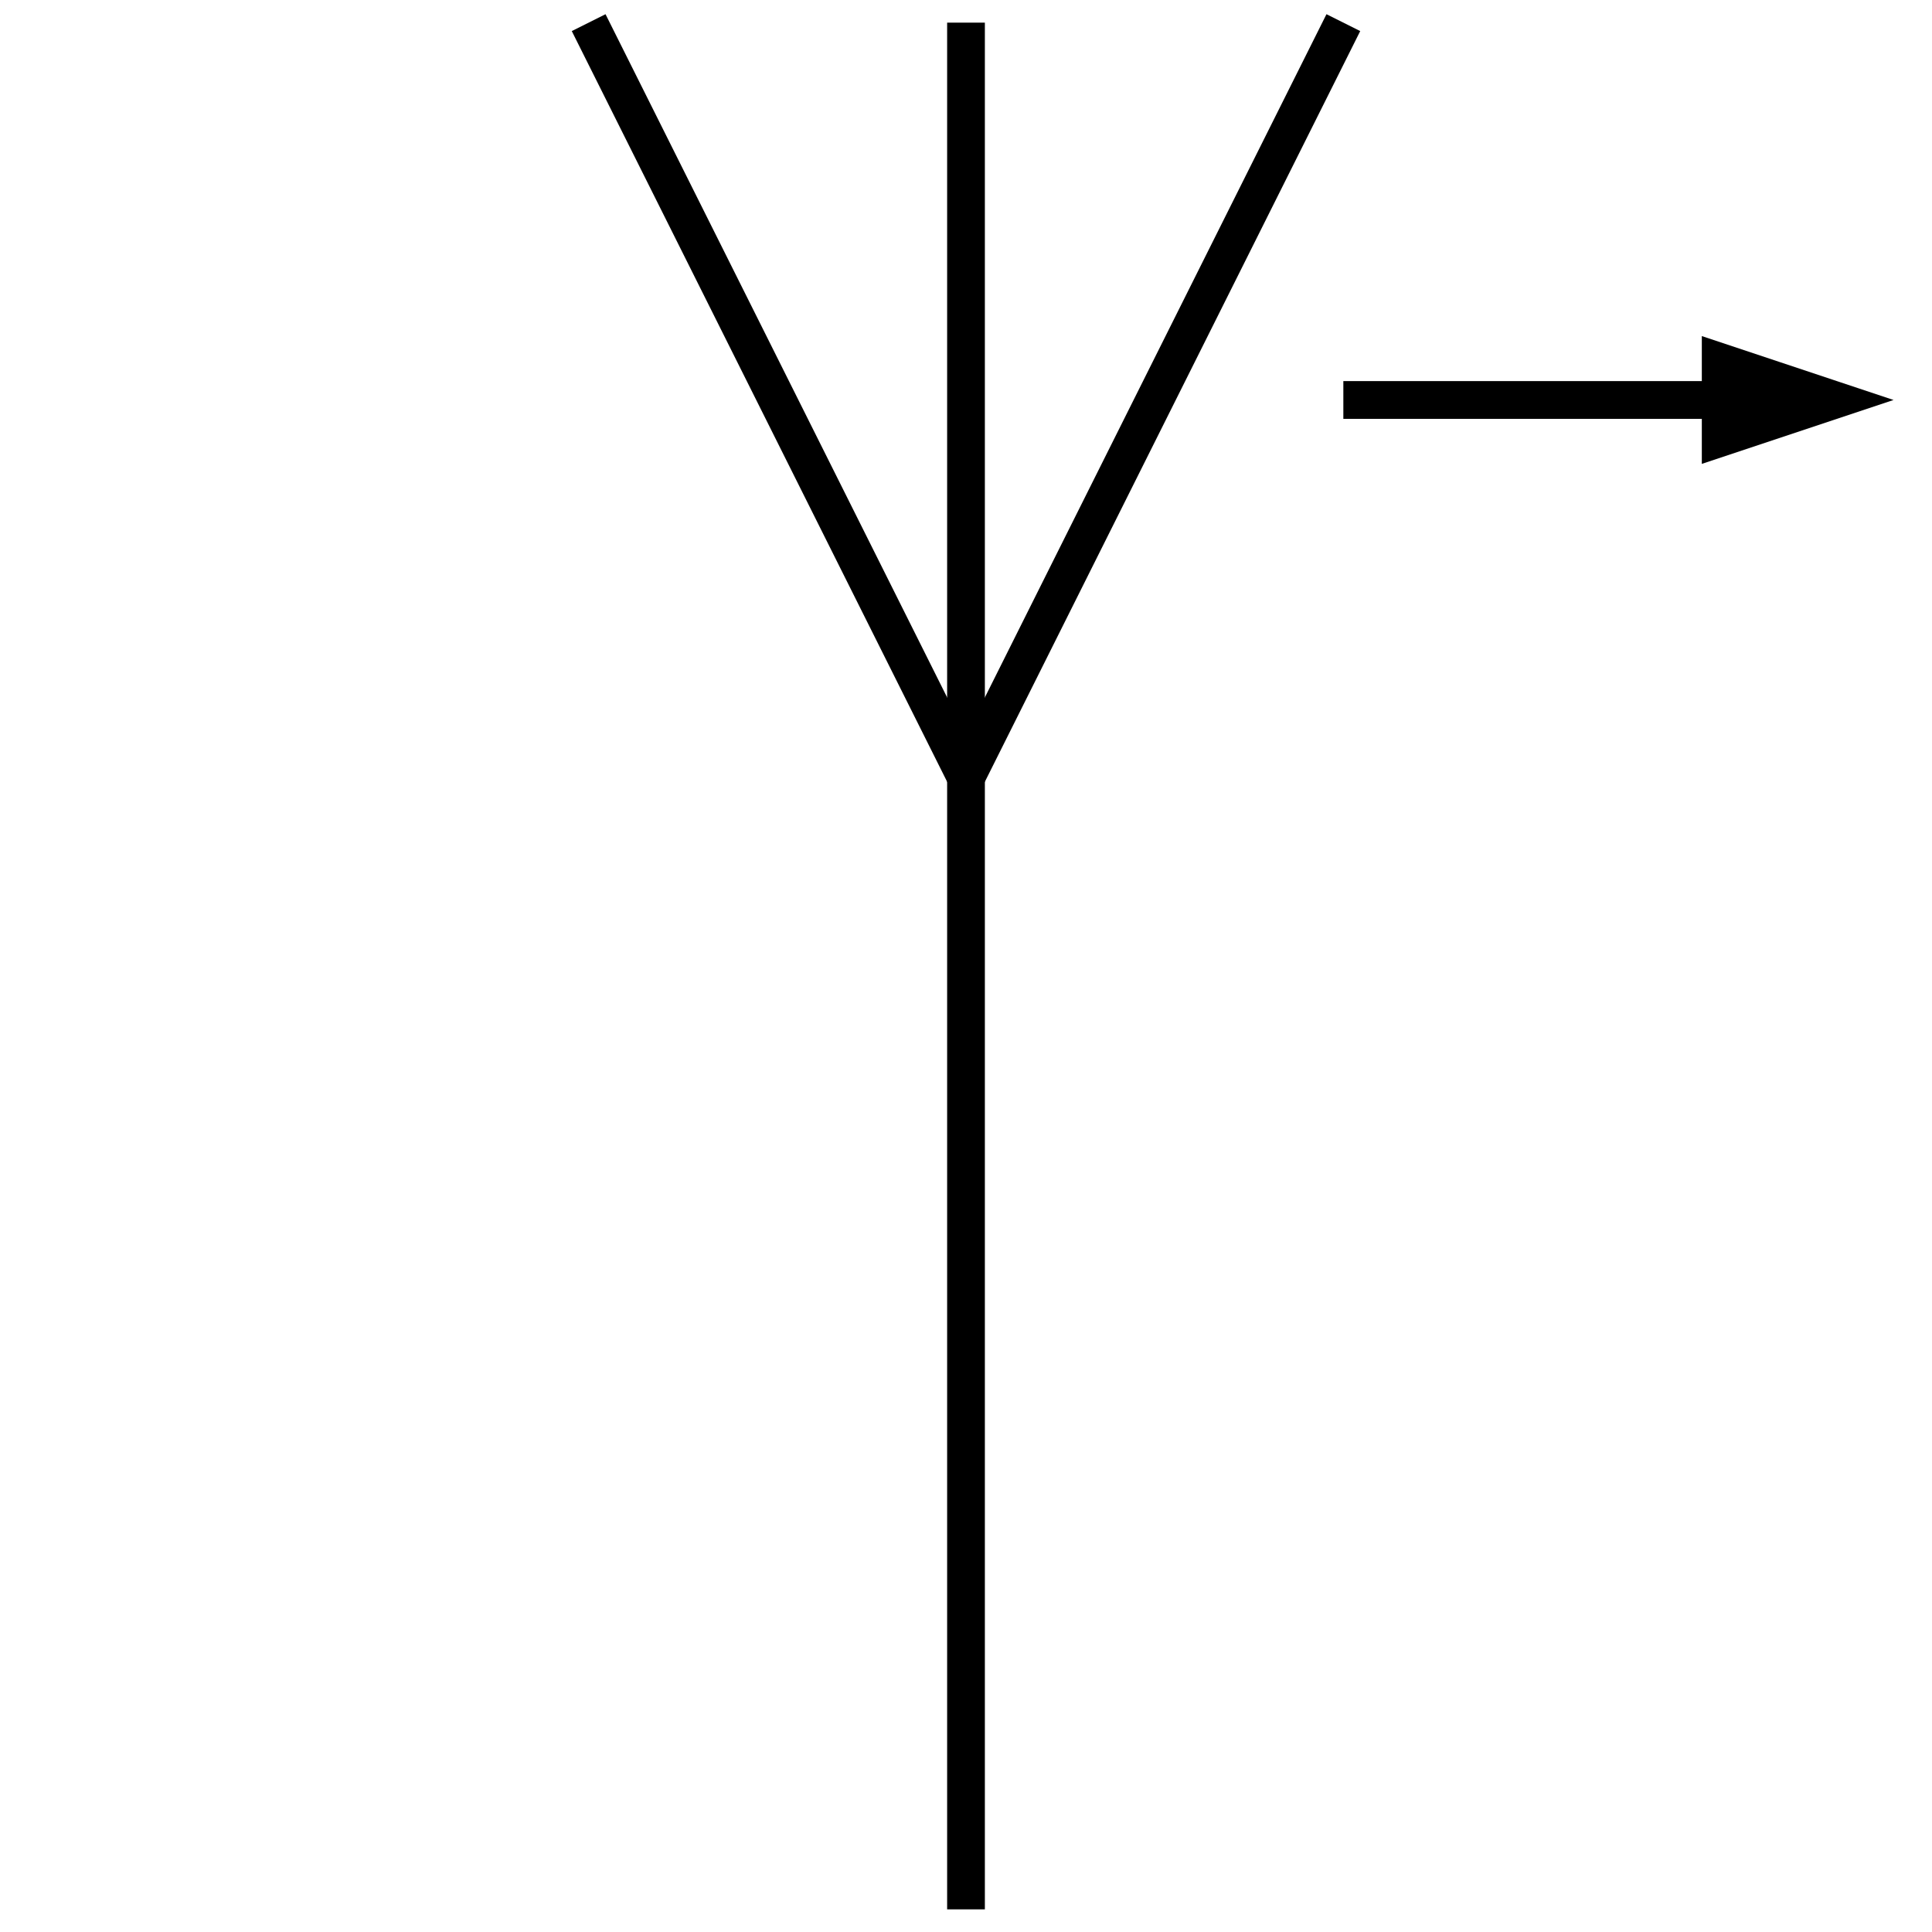 <!DOCTYPE svg PUBLIC "-//W3C//DTD SVG 1.1//EN" "http://www.w3.org/Graphics/SVG/1.1/DTD/svg11.dtd">
<svg version="1.1" xmlns="http://www.w3.org/2000/svg" width="256" height="256" viewbox="0 0 256 256">
	<title>Horizontal polarisierte Antenne</title>
	<path d="M128,3 l0,250" stroke="#000000" stroke-width="5" fill="none" />
	<path d="M78,3 l50,100 l50,-100" stroke="#000000" stroke-width="5" fill="none" />
	<path d="M178,53 l50,0 l0,-5 l15,5 l-15,5 l0,-5 Z" stroke="#000000" stroke-width="5" fill="#000000" />
</svg>
